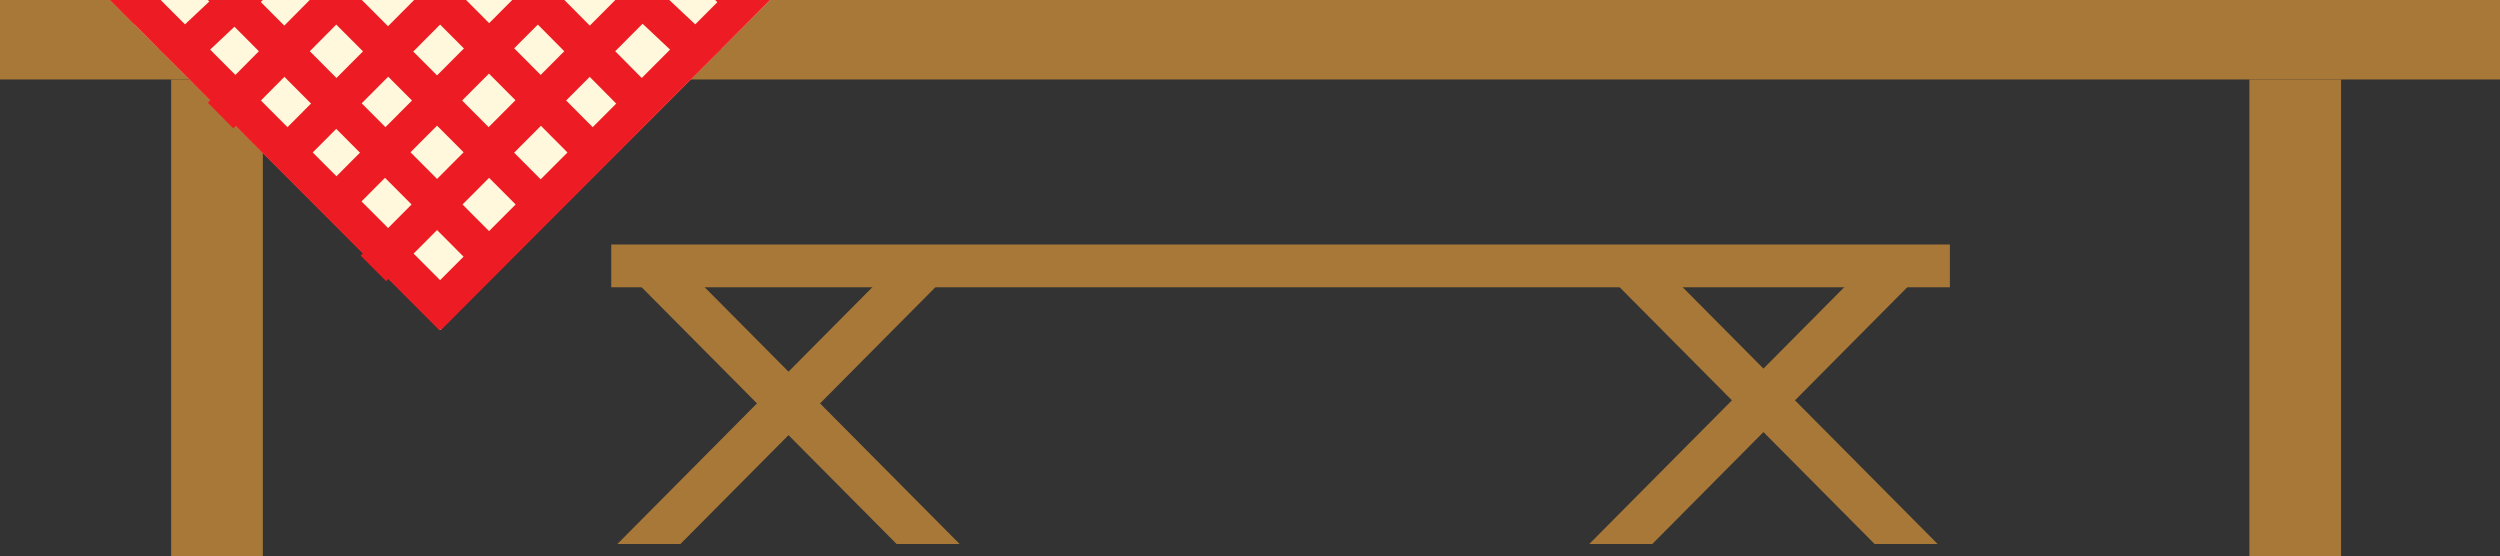 <?xml version="1.0" encoding="UTF-8"?>
<svg width="409px" height="91px" viewBox="0 0 409 91" version="1.1" xmlns="http://www.w3.org/2000/svg" xmlns:xlink="http://www.w3.org/1999/xlink">
    <rect x="0" y="0" width="409" height="91" fill="#333333" stroke="none"/>
    <!-- Generator: Sketch 53.1 (72631) - https://sketchapp.com -->
    <title>Group 35bench</title>
    <desc>Created with Sketch.</desc>
    <g id="Page-1" stroke="none" stroke-width="1" fill="none" fill-rule="evenodd">
        <g id="Artboard" transform="translate(-403, -1637)">
            <g id="Group-35" transform="translate(403, 1637)">
                <polygon id="Fill-353" fill="#A87838" points="368 91 383 91 383 13 368 13"></polygon>
                <polygon id="Fill-354" fill="#A87838" points="0 13 409 13 409 0 0 0"></polygon>
                <polygon id="Fill-355" fill="#A87838" points="28 91 43 91 43 13 28 13"></polygon>
                <polygon id="Fill-356" fill="#FFF8DC" points="18 0 72 54 126 0"></polygon>
                <polygon id="Fill-357" fill="#ED1C24" points="121 4 125 0 117 0"></polygon>
                <polygon id="Fill-358" fill="#ED1C24" points="101 0 113.749 12 118 7.999 109.5 0"></polygon>
                <polygon id="Fill-359" fill="#ED1C24" points="84 0 104.834 21 109 16.801 92.333 0"></polygon>
                <polygon id="Fill-360" fill="#ED1C24" points="68 0 96.875 29 101 24.857 76.251 0"></polygon>
                <polygon id="Fill-361" fill="#ED1C24" points="51 0 87.9 37 92 32.889 59.199 0"></polygon>
                <polygon id="Fill-362" fill="#ED1C24" points="34 0 79.834 46 84 41.818 42.334 0"></polygon>
                <polygon id="Fill-363" fill="#ED1C24" points="18 0 71.857 54 76 49.847 26.286 0"></polygon>
                <polygon id="Fill-364" fill="#ED1C24" points="68 49.847 72.143 54 126 0 117.715 0"></polygon>
                <polygon id="Fill-365" fill="#ED1C24" points="100.667 0 59 41.818 63.167 46 109 0"></polygon>
                <polygon id="Fill-366" fill="#ED1C24" points="83.801 0 51 32.889 55.1 37 92 0"></polygon>
                <polygon id="Fill-367" fill="#ED1C24" points="67.749 0 43 24.857 47.125 29 76 0"></polygon>
                <polygon id="Fill-368" fill="#ED1C24" points="50.667 0 34 16.801 38.166 21 59 0"></polygon>
                <polygon id="Fill-369" fill="#ED1C24" points="34.5 0 26 7.999 30.251 12 43 0"></polygon>
                <polygon id="Fill-370" fill="#ED1C24" points="18 0 22 4 26 0"></polygon>
                <polygon id="Fill-371" fill="#A87838" points="102 44 146.688 89 157 89 112.312 44"></polygon>
                <polygon id="Fill-372" fill="#A87838" points="101 89 111.312 89 156 44 145.688 44"></polygon>
                <polygon id="Fill-373" fill="#A87838" points="262 44 306.688 89 317 89 272.312 44"></polygon>
                <polygon id="Fill-374" fill="#A87838" points="260 89 270.312 89 315 44 304.688 44"></polygon>
                <polygon id="Fill-375" fill="#A87838" points="100 47 319 47 319 40 100 40"></polygon>
            </g>
        </g>
    </g>
</svg>